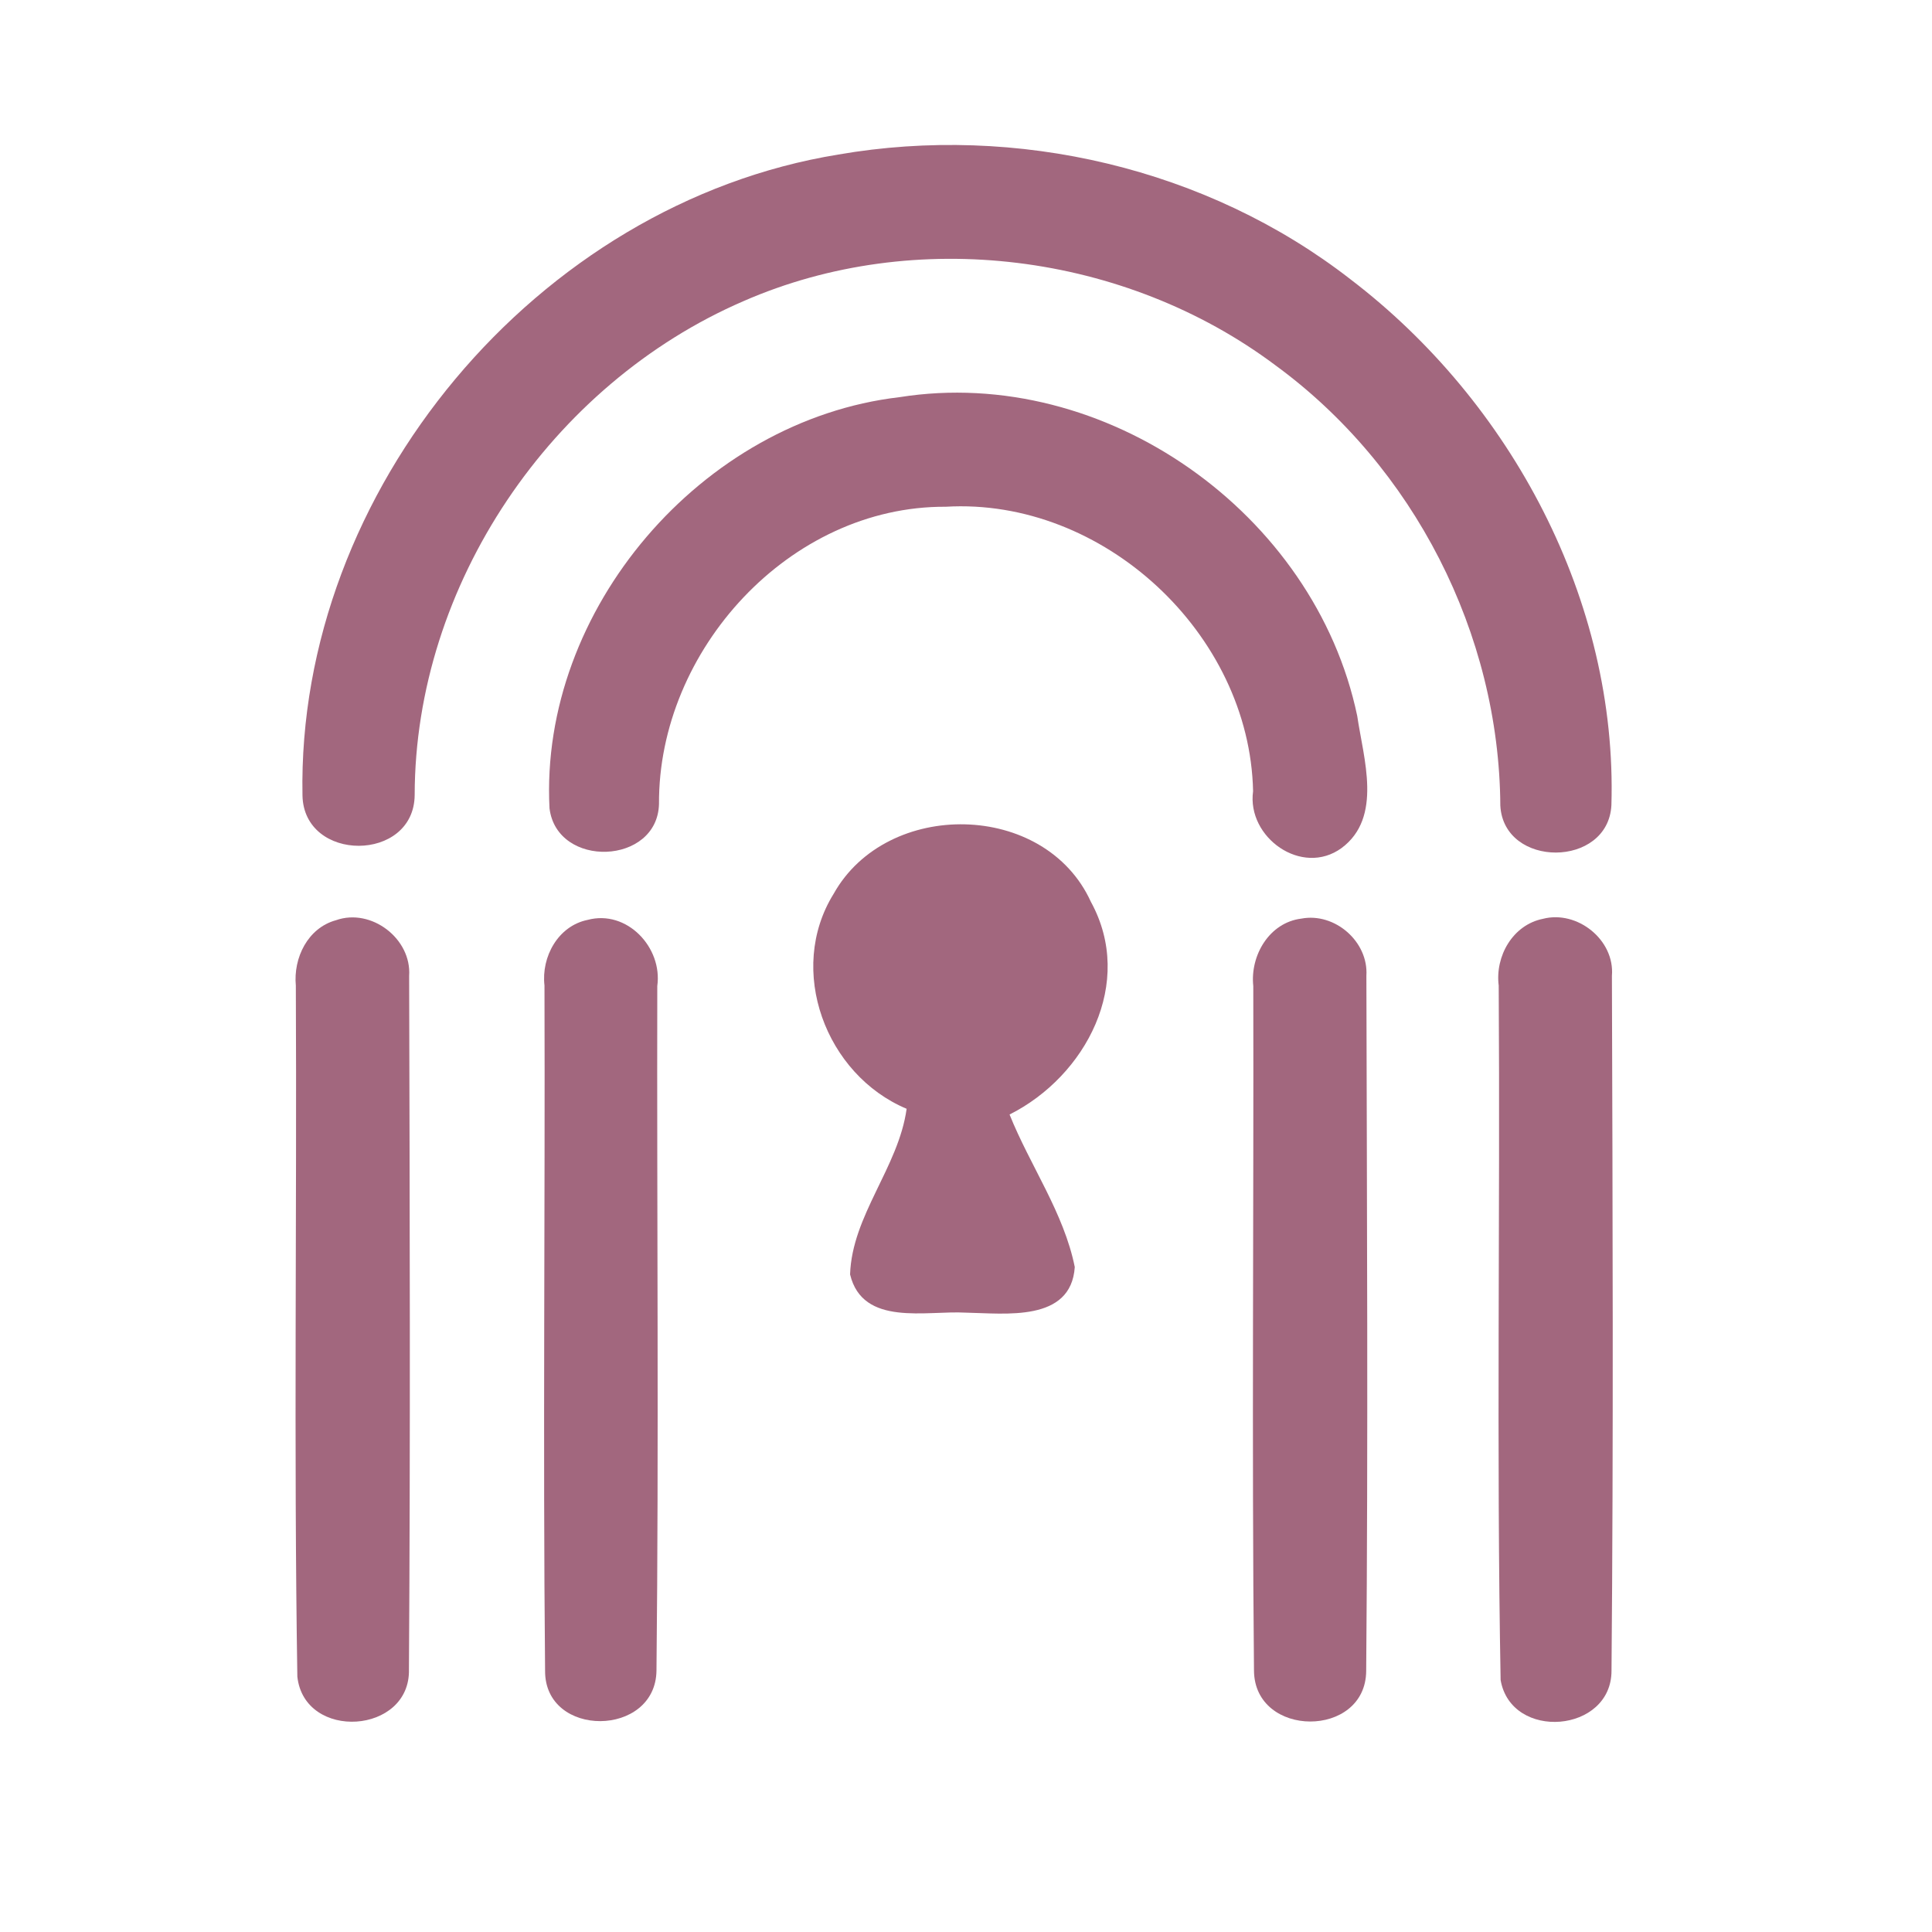 <?xml version="1.0" encoding="UTF-8" ?>
<!DOCTYPE svg PUBLIC "-//W3C//DTD SVG 1.1//EN" "http://www.w3.org/Graphics/SVG/1.1/DTD/svg11.dtd">
<svg width="192pt" height="192pt" viewBox="0 0 192 192" version="1.1" xmlns="http://www.w3.org/2000/svg">
<g id="#a2677eff">
<path fill="#a2677e" opacity="1.00" d=" M 83.30 15.36 C 101.00 12.29 119.97 16.69 134.20 27.75 C 150.19 39.94 160.75 59.73 160.14 80.01 C 159.83 86.27 149.44 86.31 149.10 80.06 C 149.00 62.99 140.50 46.34 126.72 36.28 C 111.84 25.15 90.96 22.46 73.88 29.93 C 54.77 38.19 41.24 58.10 41.21 79.01 C 41.15 85.72 30.19 85.74 30.06 79.05 C 29.49 48.75 53.39 20.22 83.30 15.36 Z" />
<path fill="#a2677e" opacity="1.00" d=" M 89.39 39.47 C 109.82 36.22 130.67 51.02 134.88 71.15 C 135.50 75.39 137.43 81.23 133.32 84.28 C 129.38 87.15 123.89 83.22 124.53 78.63 C 124.20 62.98 109.63 49.43 93.98 50.36 C 78.46 50.28 65.41 64.63 65.49 79.89 C 65.35 85.98 55.35 86.34 54.61 80.33 C 53.59 60.57 69.77 41.75 89.39 39.47 Z" />
<path fill="#a2677e" opacity="1.00" d=" M 82.85 88.82 C 88.14 79.38 103.85 79.60 108.41 89.62 C 112.82 97.66 107.92 106.94 100.33 110.76 C 102.37 115.85 105.73 120.53 106.81 125.92 C 106.44 131.42 99.89 130.52 95.99 130.45 C 92.07 130.22 85.73 131.87 84.48 126.65 C 84.67 120.78 89.29 116.02 90.10 110.19 C 82.05 106.81 78.15 96.39 82.85 88.82 Z" />
<path fill="#a2677e" opacity="1.00" d=" M 33.39 91.45 C 36.89 90.21 40.92 93.28 40.66 96.99 C 40.72 119.95 40.79 142.93 40.64 165.89 C 40.81 172.36 30.25 173.04 29.55 166.62 C 29.19 143.75 29.51 120.84 29.40 97.95 C 29.14 95.20 30.58 92.22 33.39 91.45 Z" />
<path fill="#a2677e" opacity="1.00" d=" M 58.39 91.42 C 62.29 90.37 65.86 94.15 65.32 97.99 C 65.27 120.66 65.48 143.35 65.24 166.01 C 65.17 172.67 54.14 172.76 54.17 166.05 C 53.95 143.35 54.18 120.64 54.11 97.94 C 53.78 95.09 55.46 92.02 58.39 91.42 Z" />
<path fill="#a2677e" opacity="1.00" d=" M 129.33 91.29 C 132.65 90.66 136.01 93.58 135.79 96.97 C 135.84 119.99 135.97 143.03 135.77 166.05 C 135.73 172.78 124.67 172.75 124.62 166.02 C 124.40 143.35 124.60 120.67 124.55 98.00 C 124.22 94.96 126.14 91.68 129.33 91.29 Z" />
<path fill="#a2677e" opacity="1.00" d=" M 153.34 91.31 C 156.74 90.43 160.49 93.40 160.19 96.98 C 160.26 119.98 160.35 143.01 160.15 166.02 C 160.17 172.23 150.18 173.04 149.13 166.96 C 148.71 143.97 149.09 120.95 148.94 97.95 C 148.57 95.03 150.33 91.91 153.34 91.31 Z" />
</g>
</svg>
